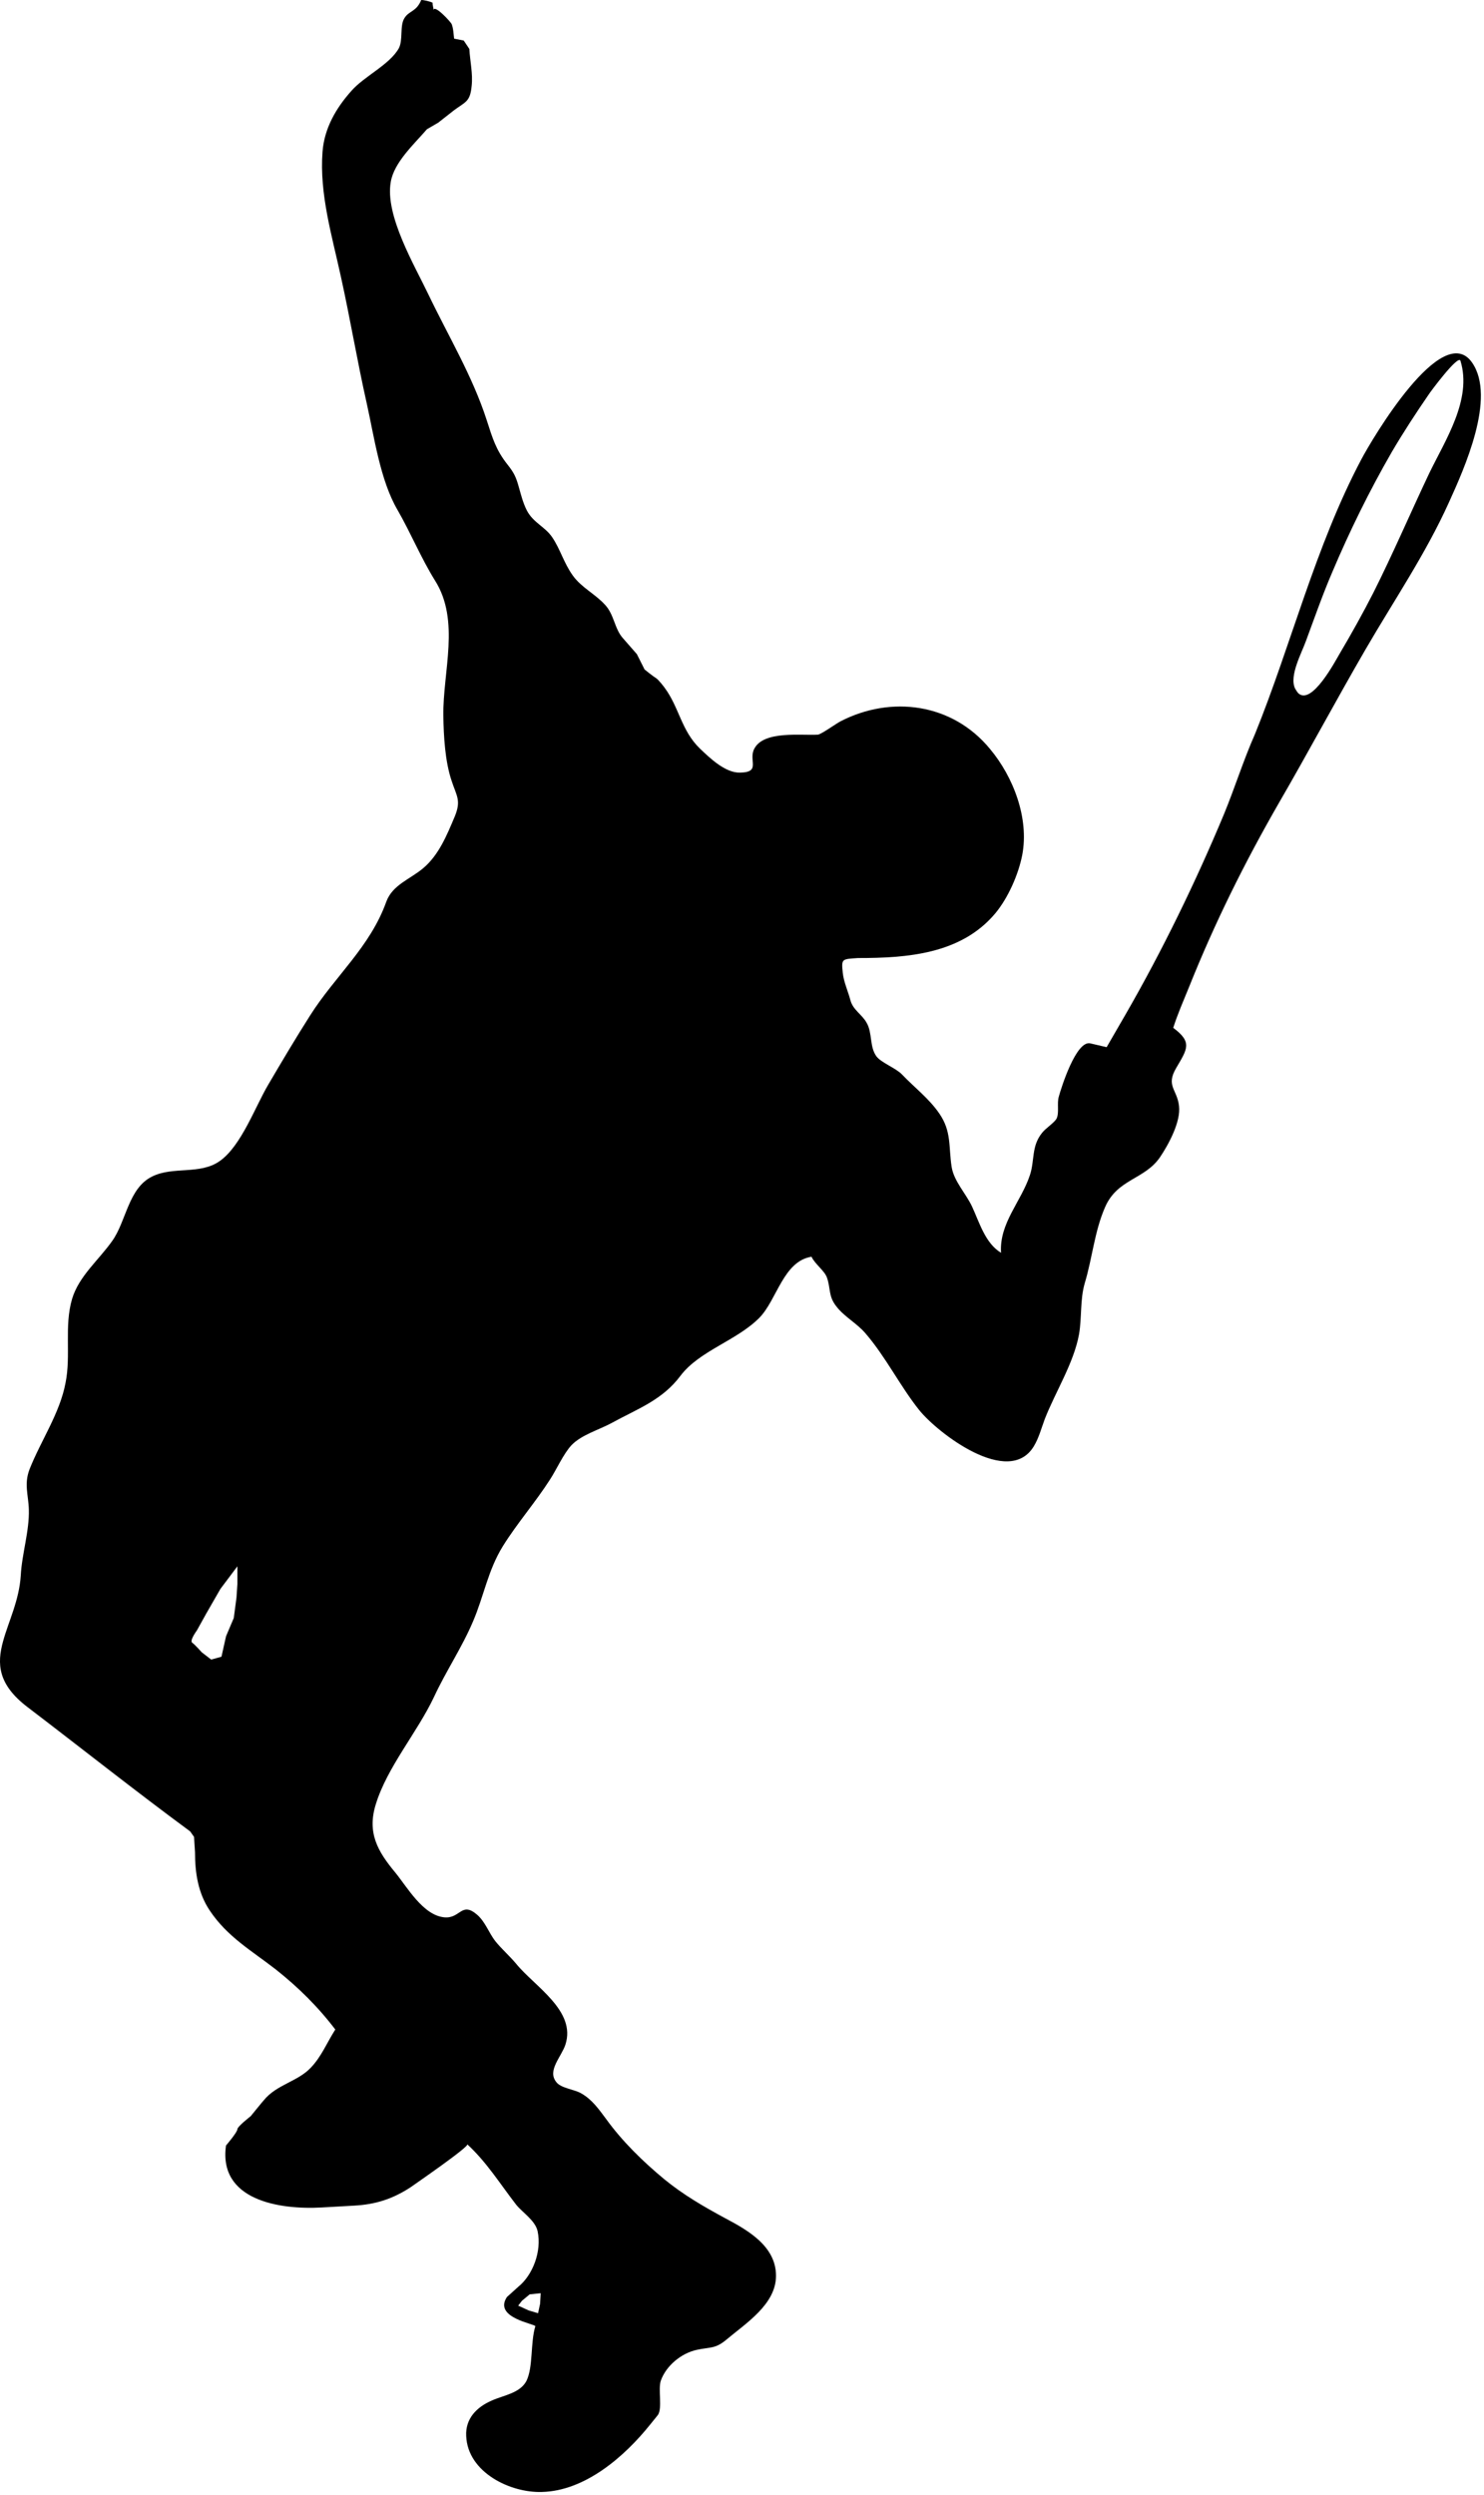 <?xml version="1.0" encoding="UTF-8" standalone="no"?>
<!DOCTYPE svg PUBLIC "-//W3C//DTD SVG 1.1//EN" "http://www.w3.org/Graphics/SVG/1.1/DTD/svg11.dtd">
<svg width="100%" height="100%" viewBox="0 0 72 121" version="1.1" xmlns="http://www.w3.org/2000/svg" xmlns:xlink="http://www.w3.org/1999/xlink" xml:space="preserve" xmlns:serif="http://www.serif.com/" style="fill-rule:evenodd;clip-rule:evenodd;stroke-linejoin:round;stroke-miterlimit:1.414;">
    <g transform="matrix(1,0,0,1,-165.15,-252.131)">
        <path d="M166.48,334.909C169.101,336.905 171.724,338.988 174.376,340.94L174.564,341.207L174.611,341.947C174.611,342.952 174.759,343.935 175.33,344.783C176.182,346.054 177.338,346.71 178.531,347.635C179.622,348.501 180.567,349.431 181.418,350.548C181.018,351.171 180.753,351.844 180.246,352.381C179.604,353.077 178.573,353.206 177.945,353.983C177.937,353.983 177.313,354.75 177.313,354.75C177.313,354.75 176.667,355.25 176.667,355.385C176.667,355.526 176.115,356.172 176.115,356.172C175.741,358.814 178.672,359.298 180.78,359.176L182.34,359.087C183.379,359.029 184.194,358.764 185.051,358.21C185.267,358.056 187.937,356.221 187.82,356.113C188.766,356.984 189.406,358.026 190.192,359.041C190.499,359.423 191.122,359.811 191.233,360.326C191.443,361.301 190.997,362.46 190.294,363.024L189.746,363.518C189.063,364.542 191.158,364.825 191.122,364.939C190.877,365.75 191.025,366.909 190.69,367.592C190.378,368.185 189.571,368.287 189.021,368.535C188.271,368.855 187.723,369.422 187.769,370.264C187.845,372.029 189.916,373.025 191.444,372.973C193.542,372.923 195.455,371.252 196.696,369.702L197.067,369.243C197.3,368.917 197.067,367.989 197.213,367.571C197.472,366.847 198.202,366.246 198.957,366.081C199.604,365.94 199.849,366.045 200.395,365.585C201.333,364.794 202.8,363.877 202.8,362.489C202.8,361.049 201.427,360.275 200.313,359.687C199.278,359.127 198.295,358.558 197.374,357.803C196.343,356.948 195.336,355.969 194.546,354.871C194.196,354.404 193.877,353.945 193.357,353.648C193.027,353.446 192.357,353.4 192.133,353.087C191.695,352.528 192.386,351.875 192.582,351.282C193.118,349.636 191.086,348.459 190.194,347.361C189.864,346.968 189.494,346.65 189.176,346.257C188.864,345.849 188.698,345.335 188.305,344.986C187.533,344.321 187.497,345.169 186.722,345.109C185.68,345.023 184.909,343.644 184.32,342.926C183.471,341.906 182.955,341.003 183.381,339.631C183.934,337.821 185.389,336.151 186.209,334.416C186.792,333.16 187.567,332.018 188.101,330.755C188.628,329.528 188.821,328.285 189.547,327.11C190.244,325.991 191.124,324.988 191.841,323.869C192.161,323.373 192.483,322.64 192.873,322.216C193.356,321.711 194.203,321.47 194.8,321.149C196.085,320.444 197.281,320.032 198.17,318.84C199.085,317.633 200.889,317.146 201.992,316.035C202.849,315.162 203.149,313.295 204.521,313.073C204.691,313.429 205.149,313.752 205.266,314.07C205.461,314.606 205.328,314.968 205.717,315.468C206.105,315.983 206.72,316.294 207.139,316.787C208.128,317.933 208.816,319.342 209.74,320.5C210.638,321.624 214.096,324.281 215.311,322.261C215.553,321.859 215.67,321.403 215.839,320.947C216.358,319.619 217.245,318.235 217.501,316.839C217.641,316.035 217.548,315.162 217.775,314.37C218.148,313.144 218.25,311.844 218.766,310.668C219.366,309.286 220.696,309.338 221.439,308.234C221.846,307.63 222.445,306.528 222.353,305.764C222.26,304.947 221.702,304.793 222.218,303.917C222.749,303.008 223.018,302.674 222.072,301.974C222.288,301.294 222.579,300.638 222.848,299.974C224.084,296.886 225.529,293.973 227.185,291.093C228.62,288.62 229.97,286.089 231.406,283.616C232.773,281.262 234.323,278.988 235.45,276.49C236.176,274.888 237.759,271.414 236.57,269.711C235.121,267.632 231.698,273.461 231.199,274.406C228.96,278.633 227.78,283.448 226.036,287.734C225.477,288.995 225.062,290.332 224.532,291.618C223.162,294.903 221.535,298.245 219.76,301.323L218.841,302.912L218.049,302.727C217.361,302.568 216.632,304.893 216.516,305.325C216.428,305.632 216.545,306.086 216.417,306.365C216.315,306.57 215.874,306.847 215.706,307.069C215.181,307.721 215.357,308.399 215.119,309.115C214.689,310.413 213.627,311.442 213.718,312.883C212.954,312.42 212.676,311.429 212.312,310.641C212.02,310.015 211.432,309.413 211.322,308.723C211.167,307.737 211.327,307 210.72,306.124C210.224,305.4 209.513,304.865 208.913,304.235C208.616,303.922 207.881,303.656 207.665,303.346C207.335,302.884 207.48,302.22 207.199,301.733C206.976,301.323 206.534,301.109 206.411,300.637C206.294,300.199 206.091,299.761 206.04,299.318C205.967,298.612 205.986,298.643 206.782,298.589C209.172,298.589 211.766,298.397 213.425,296.439C214.057,295.688 214.568,294.528 214.749,293.578C215.082,291.805 214.318,289.807 213.186,288.454C211.354,286.222 208.378,285.848 205.931,287.109C205.723,287.216 205.003,287.735 204.835,287.756C204.041,287.807 202.218,287.549 201.752,288.429C201.438,288.995 202.102,289.582 201.049,289.597C200.341,289.616 199.583,288.885 199.111,288.434C198.199,287.557 198.108,286.434 197.385,285.466C197.385,285.466 197.11,285.096 196.977,285.012C196.825,284.922 196.423,284.595 196.423,284.595L196.049,283.851L195.374,283.08C194.954,282.614 194.952,281.919 194.488,281.441C194.009,280.922 193.356,280.619 192.943,280.042C192.503,279.432 192.336,278.765 191.94,278.182C191.591,277.666 191.02,277.483 190.707,276.876C190.535,276.535 190.439,276.17 190.337,275.803C190.191,275.275 190.104,275.074 189.762,274.645C189.211,273.944 189.048,273.386 188.769,272.521C188.078,270.372 186.901,268.427 185.935,266.41C185.252,264.978 183.821,262.577 184.109,260.953C184.27,259.997 185.246,259.116 185.864,258.398L186.413,258.078L187.183,257.474C187.737,257.064 187.961,257.073 188.034,256.296C188.099,255.706 187.956,255.105 187.921,254.503L187.649,254.096L187.183,254.005C187.153,253.772 187.148,253.51 187.061,253.293C187.004,253.178 186.218,252.326 186.184,252.623C186.191,252.519 186.128,252.383 186.139,252.265C186.023,252.201 185.725,252.131 185.586,252.131C185.353,252.708 185.002,252.641 184.775,253.005C184.533,253.379 184.716,254.067 184.498,254.475C184.046,255.273 182.831,255.819 182.204,256.532C181.457,257.364 180.883,258.352 180.798,259.495C180.644,261.533 181.254,263.549 181.684,265.524C182.139,267.577 182.483,269.65 182.944,271.696C183.305,273.312 183.596,275.432 184.442,276.869C185.089,277.996 185.579,279.194 186.255,280.282C187.488,282.232 186.631,284.703 186.66,286.836C186.675,287.822 186.741,289.047 187.06,289.991C187.298,290.728 187.543,290.941 187.205,291.746C186.827,292.641 186.435,293.605 185.672,294.241C185.042,294.769 184.196,295.038 183.894,295.852C183.112,298.048 181.404,299.462 180.191,301.381C179.497,302.471 178.832,303.593 178.169,304.722C177.533,305.791 176.856,307.703 175.808,308.436C174.846,309.113 173.545,308.674 172.526,309.186C171.373,309.754 171.276,311.357 170.594,312.308C169.942,313.235 168.979,314.012 168.648,315.116C168.257,316.441 168.601,317.845 168.33,319.188C168.053,320.668 167.129,321.996 166.583,323.381C166.307,324.103 166.531,324.633 166.549,325.33C166.579,326.38 166.214,327.467 166.158,328.525C166.083,329.735 165.559,330.768 165.301,331.714C164.997,332.811 165.041,333.81 166.48,334.909ZM228.52,283.19C228.929,282.087 229.321,280.962 229.785,279.883C230.632,277.881 231.591,275.932 232.678,274.047C233.235,273.1 233.836,272.178 234.469,271.259C234.498,271.201 235.904,269.297 236.008,269.627C236.585,271.513 235.261,273.487 234.48,275.108C233.574,277.023 232.704,279.044 231.78,280.878C231.285,281.846 230.719,282.865 230.159,283.808C229.944,284.169 228.801,286.353 228.141,285.749C228.09,285.693 228.037,285.612 227.984,285.519C227.686,284.905 228.31,283.787 228.52,283.19ZM191.383,363.335L191.354,363.848L191.255,364.305L190.799,364.169L190.292,363.938L190.473,363.702L190.849,363.39L191.383,363.335ZM174.702,331.195L175.162,330.367L175.845,329.18L176.668,328.085L176.668,328.949L176.624,329.599L176.493,330.59L176.117,331.477L175.895,332.47L175.396,332.608L174.936,332.253C174.936,332.253 174.613,331.886 174.475,331.789C174.335,331.69 174.702,331.195 174.702,331.195Z" style="fill-rule:nonzero;"/>
    </g>
</svg>
